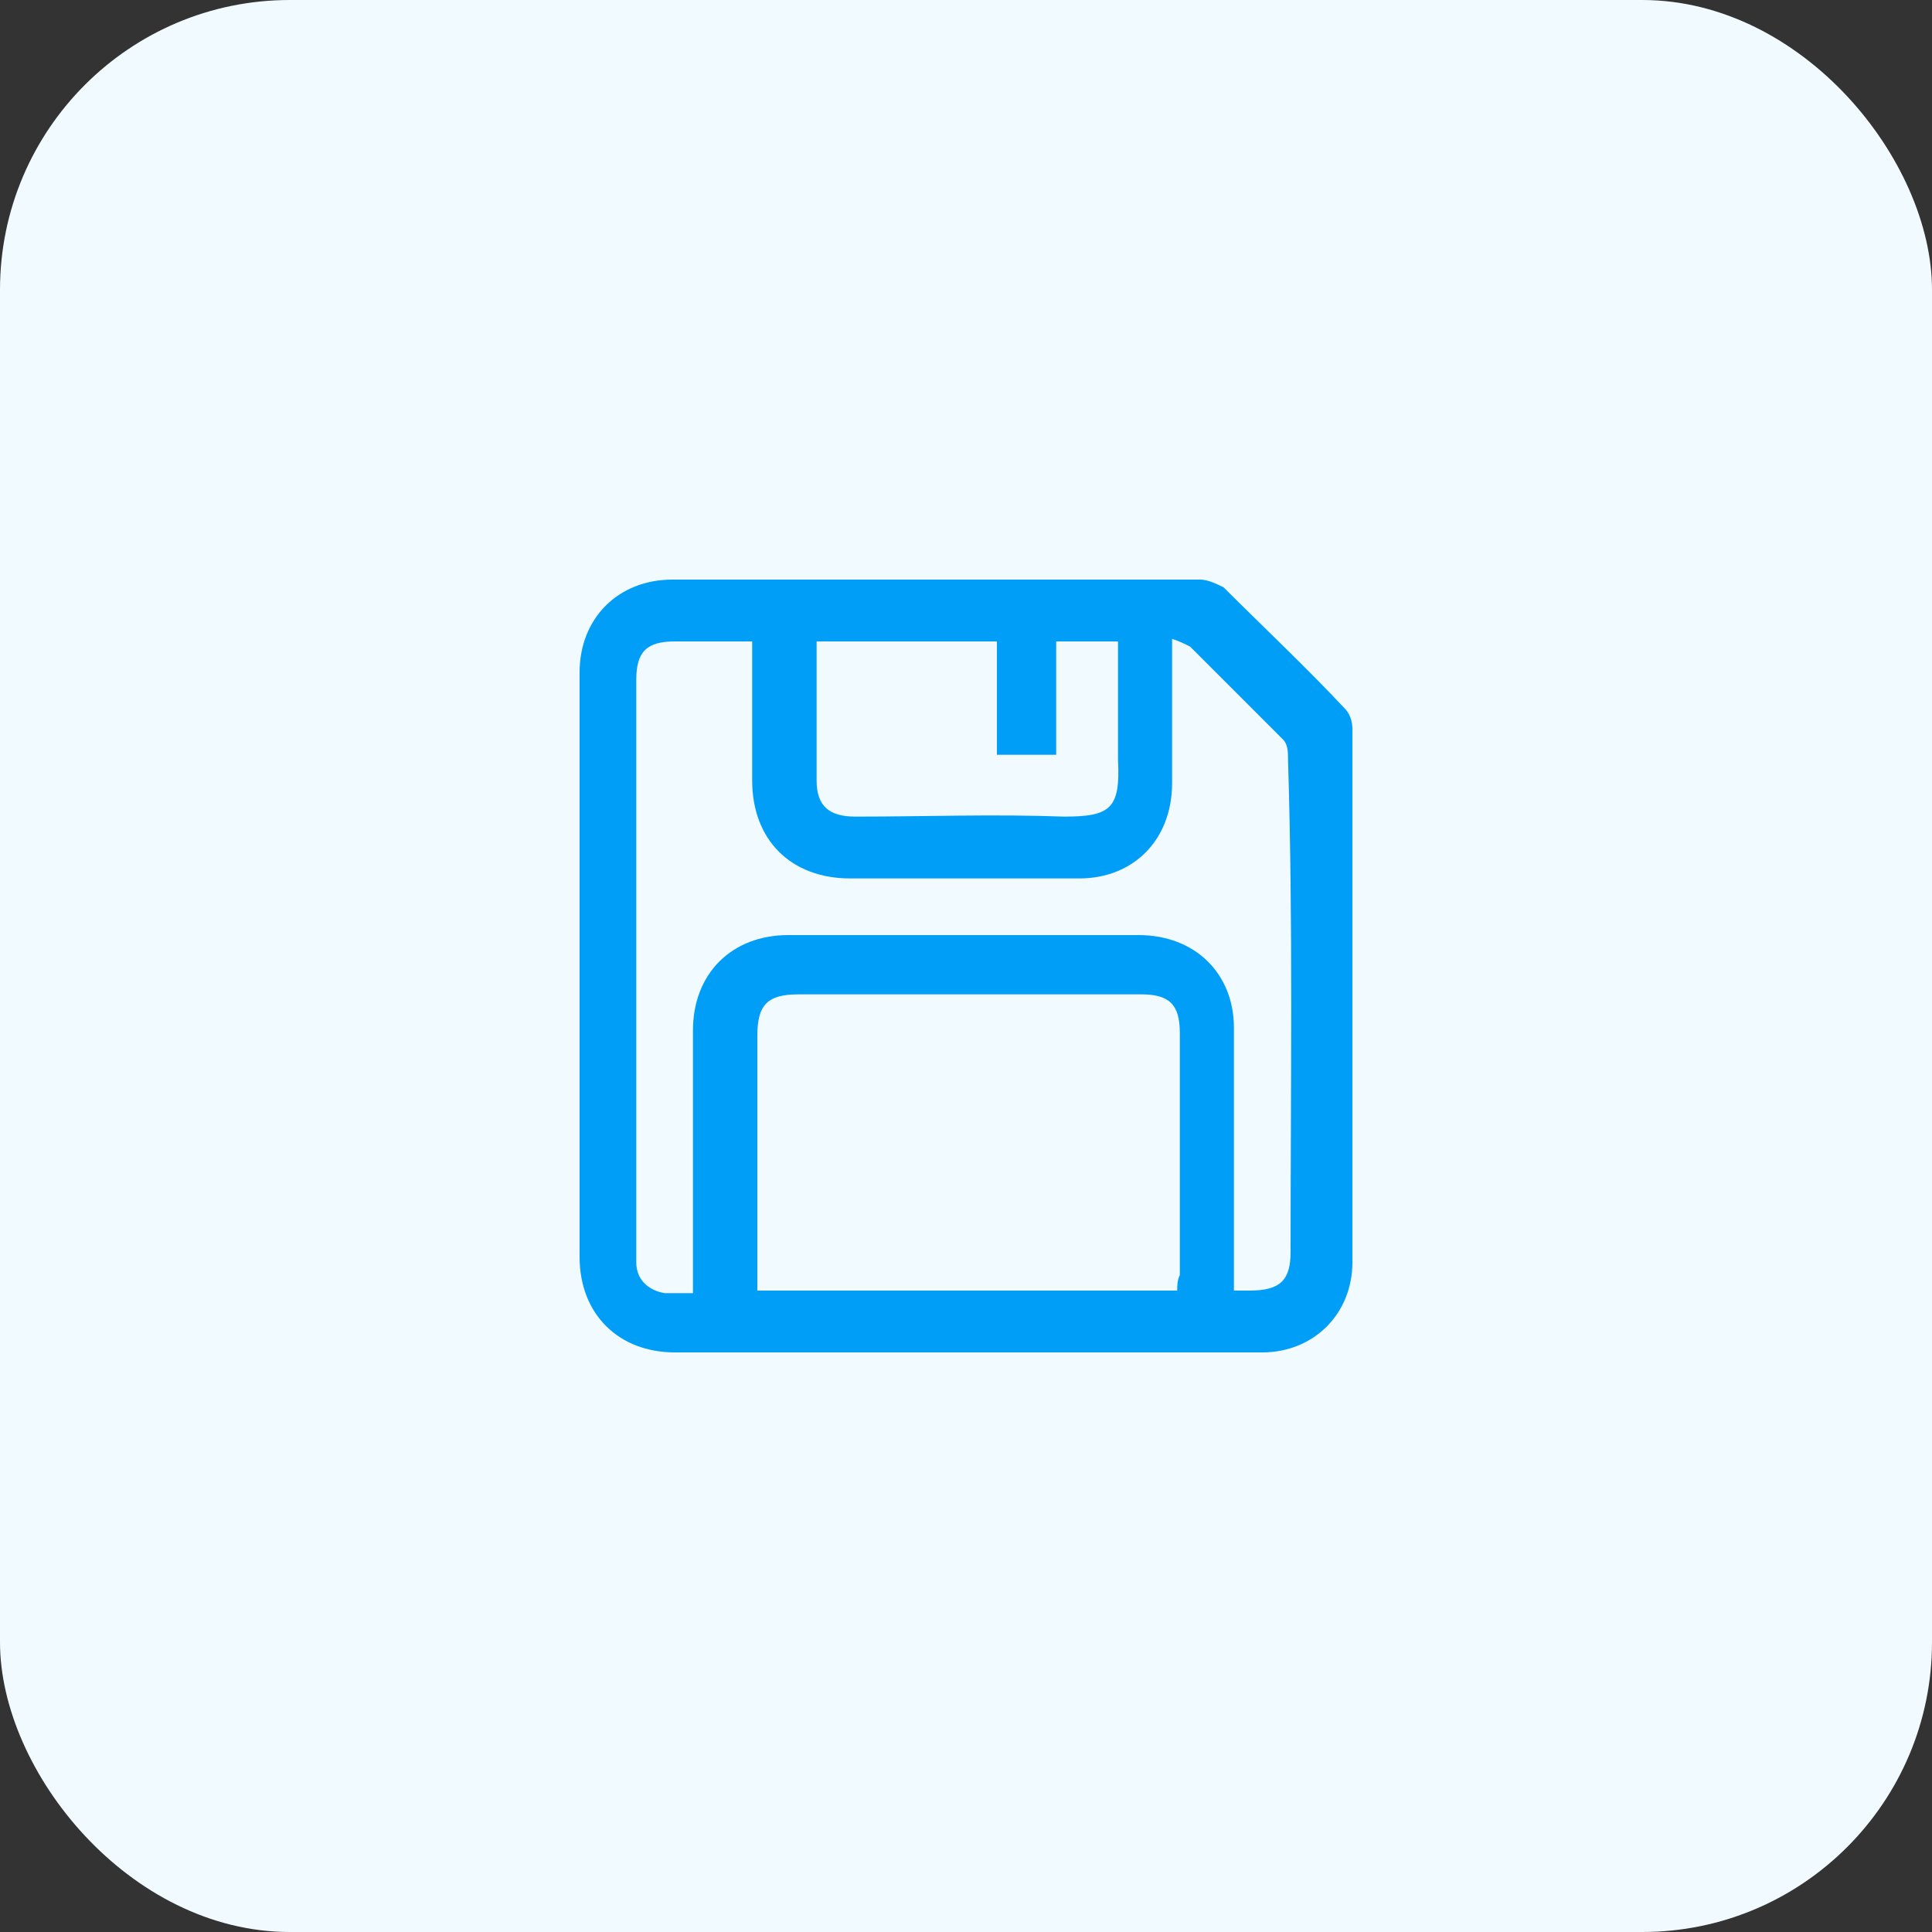 <svg width="40" height="40" viewBox="0 0 40 40" fill="none" xmlns="http://www.w3.org/2000/svg">
<rect x="0" y="0" width="40" height="40" fill="#333333" stroke="none"/>
<rect width="40" height="40" rx="6" fill="#F1FAFF"/>
<g clipPath="url(#clip0_278_1657)">
<path d="M28 15.093C28 14.933 27.947 14.773 27.84 14.667C27.04 13.813 26.187 13.013 25.333 12.16C25.227 12.107 25.013 12 24.853 12C21.227 12 17.6 12 13.92 12C12.8 12 12 12.8 12 13.92C12 17.973 12 22.027 12 26.027C12 27.2 12.8 28 13.973 28C16 28 17.973 28 20 28C22.027 28 24.107 28 26.133 28C27.2 28 28 27.2 28 26.133C28 22.453 28 18.773 28 15.093ZM16.907 13.28C18.133 13.28 19.36 13.28 20.64 13.28C20.64 14.08 20.64 14.827 20.64 15.627C21.067 15.627 21.44 15.627 21.867 15.627C21.867 14.88 21.867 14.08 21.867 13.28C22.293 13.28 22.72 13.28 23.147 13.28C23.147 14.133 23.147 14.933 23.147 15.733C23.2 16.747 22.987 16.907 22.027 16.907C20.587 16.853 19.147 16.907 17.707 16.907C17.173 16.907 16.907 16.693 16.907 16.16C16.907 15.147 16.907 14.24 16.907 13.28ZM24.373 26.72C21.44 26.72 18.56 26.72 15.68 26.72C15.68 26.613 15.68 26.507 15.68 26.4C15.68 24.747 15.68 23.093 15.68 21.44C15.68 20.8 15.893 20.587 16.533 20.587C18.88 20.587 21.28 20.587 23.627 20.587C24.213 20.587 24.427 20.8 24.427 21.387C24.427 23.04 24.427 24.693 24.427 26.4C24.373 26.507 24.373 26.613 24.373 26.72ZM26.72 25.92C26.72 26.507 26.507 26.72 25.867 26.72C25.76 26.72 25.707 26.72 25.547 26.72C25.547 26.453 25.547 26.24 25.547 26.027C25.547 24.427 25.547 22.88 25.547 21.28C25.547 20.16 24.747 19.36 23.573 19.36C21.173 19.36 18.72 19.36 16.32 19.36C15.147 19.36 14.347 20.16 14.347 21.333C14.347 22.987 14.347 24.64 14.347 26.347C14.347 26.453 14.347 26.613 14.347 26.773C14.133 26.773 13.973 26.773 13.76 26.773C13.44 26.72 13.173 26.507 13.173 26.133C13.173 25.653 13.173 25.227 13.173 24.747C13.173 21.173 13.173 17.653 13.173 14.08C13.173 13.493 13.387 13.28 13.973 13.28C14.507 13.28 14.987 13.28 15.573 13.28C15.573 13.387 15.573 13.547 15.573 13.653C15.573 14.507 15.573 15.307 15.573 16.16C15.573 17.387 16.373 18.187 17.6 18.187C19.2 18.187 20.747 18.187 22.347 18.187C23.467 18.187 24.267 17.387 24.267 16.213C24.267 15.253 24.267 14.293 24.267 13.227C24.427 13.28 24.533 13.333 24.64 13.387C25.28 14.027 25.92 14.667 26.56 15.307C26.667 15.413 26.667 15.573 26.667 15.733C26.773 19.093 26.72 22.507 26.72 25.92Z" fill="#009EF7"/>
</g>
<defs>
<clipPath id="clip0_278_1657">
<rect width="16" height="16" fill="white" transform="translate(12 12)"/>
</clipPath>
</defs>
</svg>

